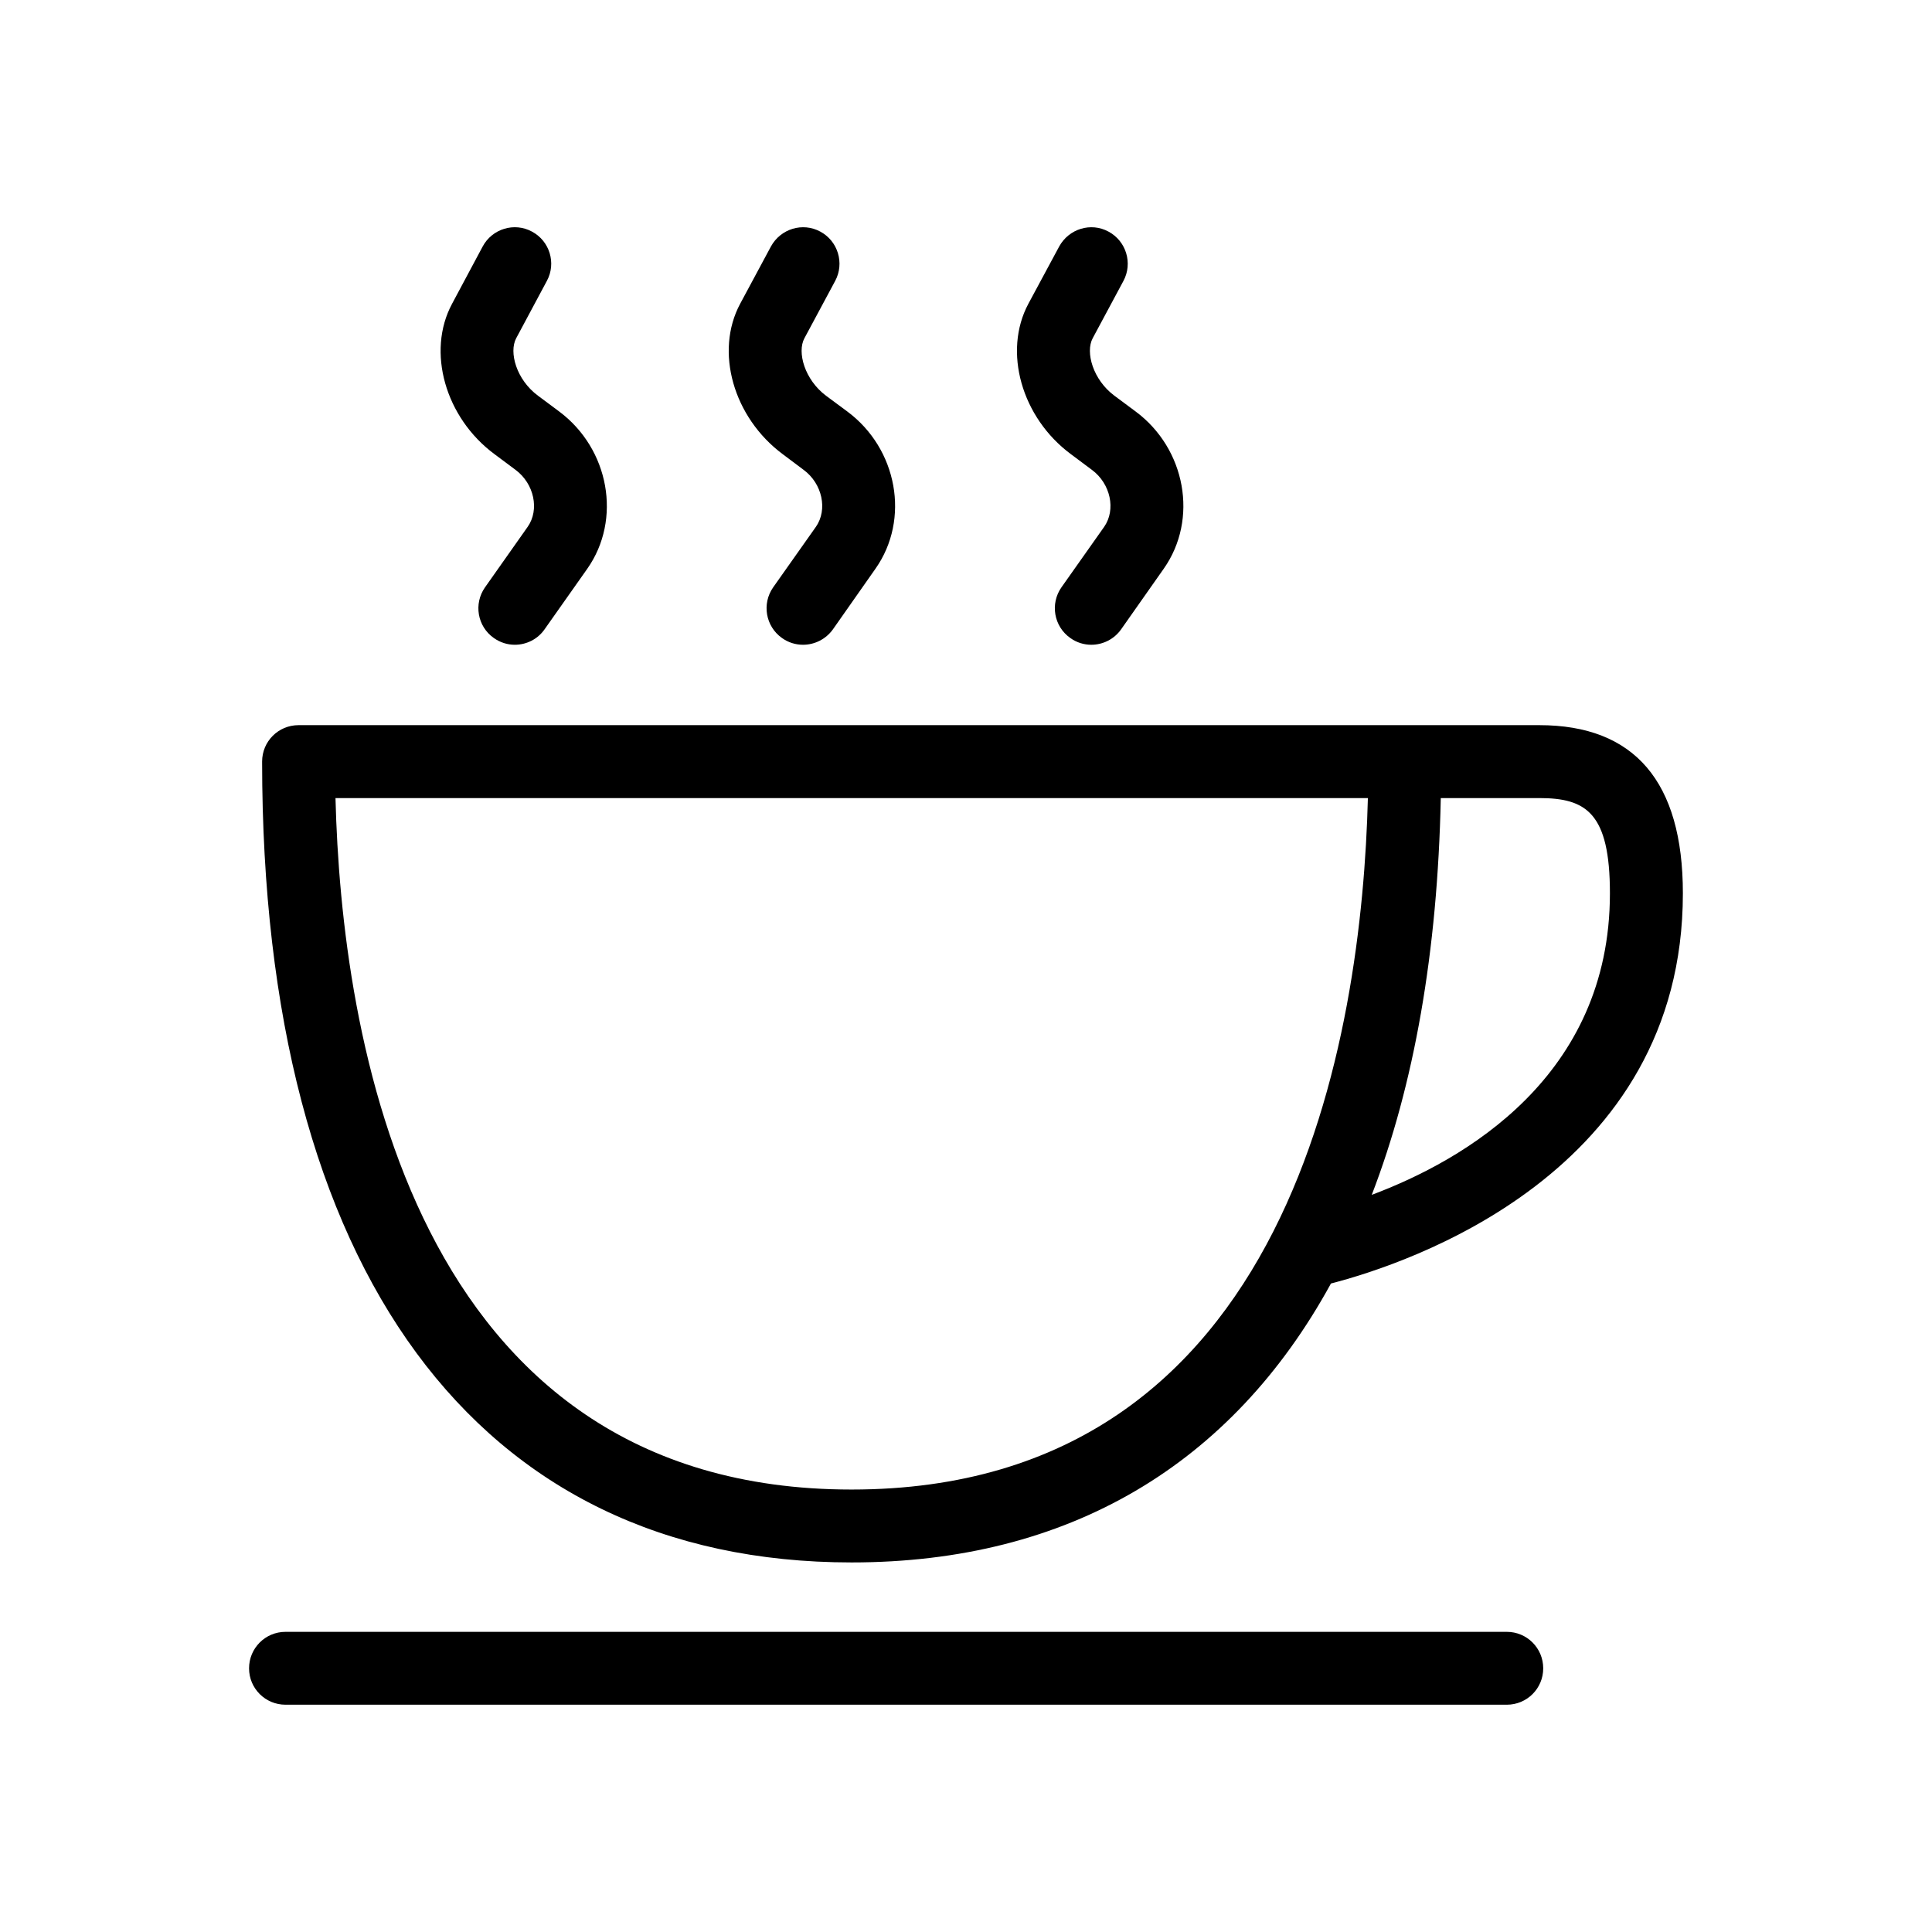 <svg xmlns="http://www.w3.org/2000/svg" width="89.186" height="89.186"><path d="M39.311 72.126c-17.293 0-27.211-13.474-27.211-36.971 0-.93.75-1.68 1.682-1.68h57.277c4.393 0 6.627 2.61 6.627 7.762 0 12.934-12.734 17.106-16.246 18.013-4.574 8.361-12.113 12.876-22.129 12.876zM15.487 36.841c.271 10.806 3.422 31.92 23.824 31.92 20.405 0 23.559-21.114 23.834-31.92H15.487zm51.023 0c-.147 7.107-1.231 13.244-3.186 18.316 4.254-1.595 10.994-5.454 10.994-13.92 0-3.716-1.098-4.396-3.26-4.396H66.51zM23.766 29.764c-.336 0-.672-.101-.968-.311-.762-.532-.942-1.582-.407-2.342l1.969-2.793c.553-.792.297-1.991-.562-2.629l-.967-.721c-2.278-1.685-3.146-4.738-1.963-6.944l1.414-2.646c.439-.819 1.463-1.129 2.275-.687.817.434 1.131 1.458.688 2.276l-1.416 2.646c-.346.647.01 1.919 1.006 2.654l.97.722c2.323 1.728 2.909 4.989 1.303 7.27l-1.969 2.792c-.322.464-.846.713-1.373.713zM37.069 29.764c-.336 0-.678-.101-.969-.311-.759-.534-.941-1.584-.406-2.344l1.971-2.791c.551-.792.295-1.991-.565-2.626l-.966-.725c-2.282-1.695-3.147-4.741-1.967-6.944l1.422-2.647c.447-.816 1.466-1.127 2.279-.684.816.438 1.125 1.462.684 2.279l-1.418 2.643c-.348.643.011 1.919 1.003 2.658l.969.718c2.324 1.72 2.916 4.98 1.309 7.262l-1.967 2.803c-.332.46-.85.709-1.379.709zM50.375 29.764c-.334 0-.674-.101-.965-.311-.762-.532-.943-1.582-.41-2.342l1.972-2.793c.551-.792.293-1.991-.564-2.626l-.971-.725c-2.279-1.688-3.144-4.738-1.965-6.944l1.424-2.647c.449-.816 1.465-1.127 2.276-.684.818.438 1.127 1.462.687 2.279l-1.418 2.643c-.346.647.014 1.919 1.004 2.654l.971.722c2.324 1.72 2.912 4.98 1.306 7.262l-1.968 2.799c-.328.464-.849.713-1.379.713zM69.557 78.694H13.18c-.931 0-1.683-.75-1.683-1.68 0-.932.752-1.684 1.683-1.684h56.377c.932 0 1.682.752 1.682 1.684 0 .931-.75 1.68-1.682 1.68z"/></svg>